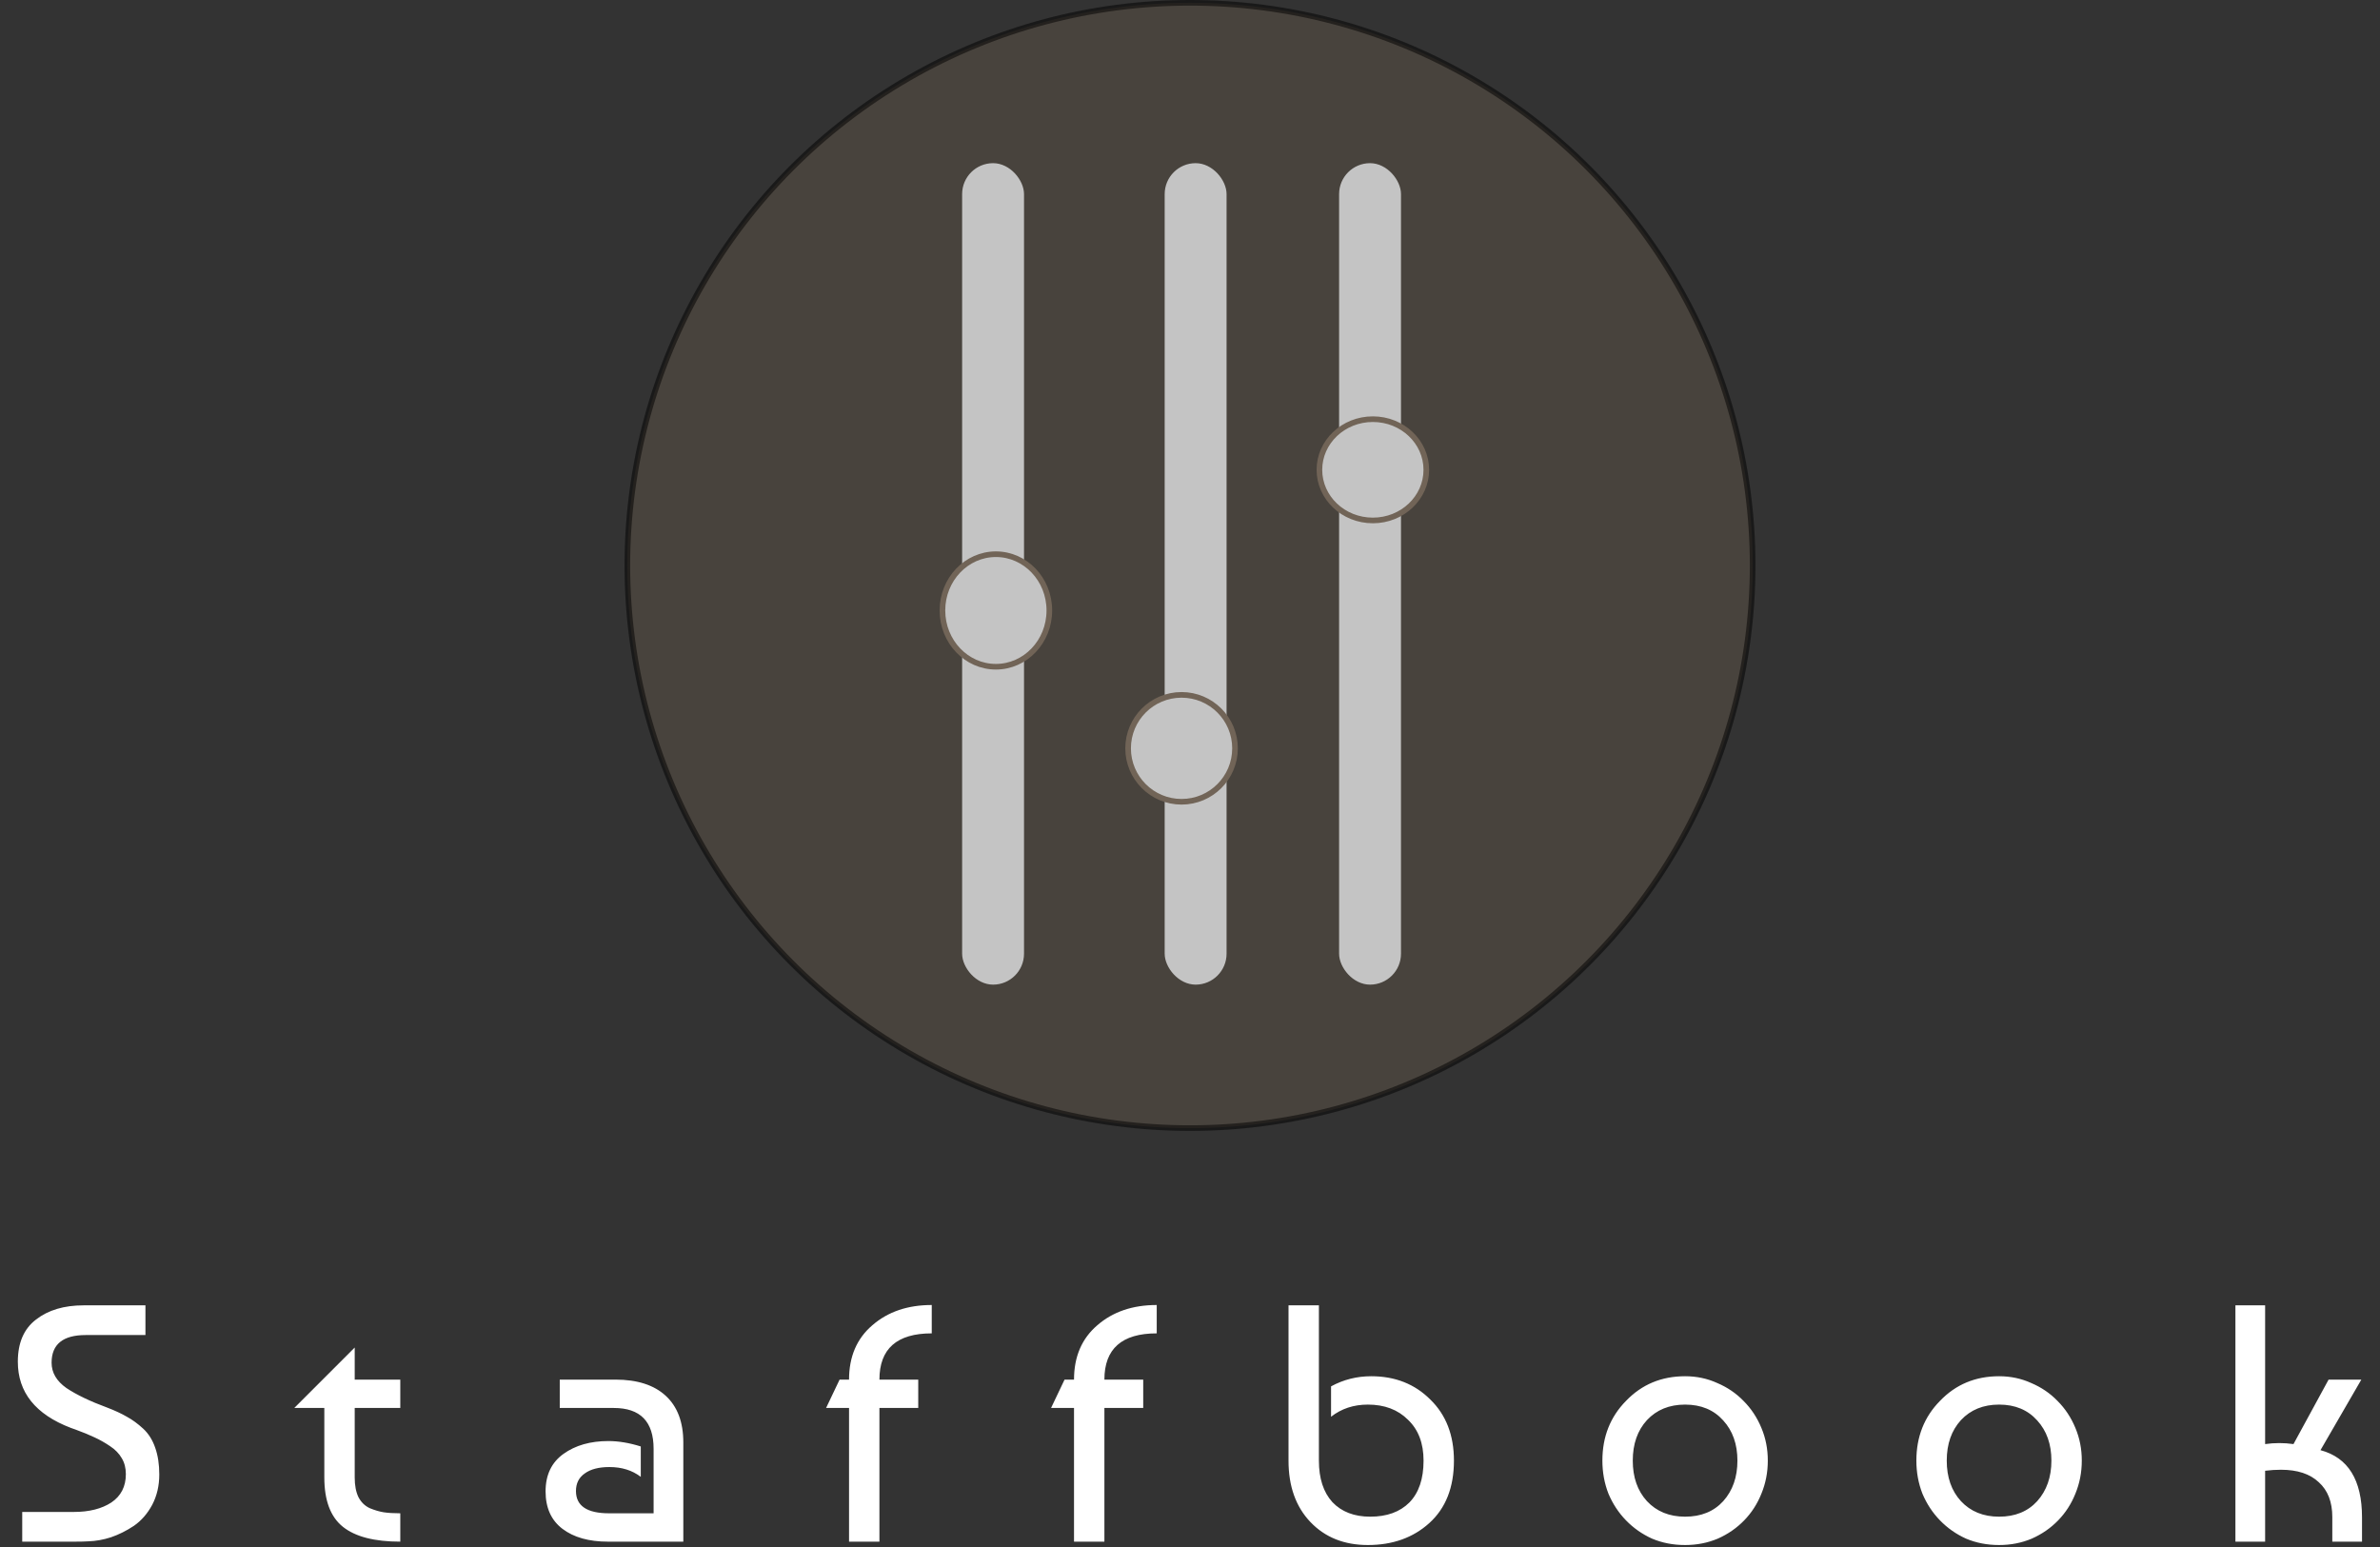 <svg width="423" height="275" viewBox="0 0 423 275" fill="none" xmlns="http://www.w3.org/2000/svg">
<rect x="0" y="0" width="423" height="275" fill="#333333" stroke="none"/>
<circle opacity="0.5" cx="211.5" cy="100.5" r="100" fill="#5F5449" stroke="black"/>
<rect x="207" y="29" width="11" height="146" rx="5.5" fill="#C4C4C4"/>
<rect x="171" y="29" width="11" height="146" rx="5.5" fill="#C4C4C4"/>
<rect x="238" y="29" width="11" height="146" rx="5.5" fill="#C4C4C4"/>
<path d="M186.5 108.5C186.5 114.046 182.224 118.5 177 118.5C171.776 118.5 167.5 114.046 167.5 108.5C167.5 102.954 171.776 98.5 177 98.5C182.224 98.5 186.5 102.954 186.5 108.5Z" fill="#C4C4C4" stroke="#716457"/>
<circle cx="210" cy="133" r="9.5" fill="#C4C4C4" stroke="#716457"/>
<path d="M253.5 83.5C253.5 88.447 249.271 92.5 244 92.5C238.729 92.5 234.5 88.447 234.5 83.5C234.5 78.553 238.729 74.5 244 74.5C249.271 74.5 253.5 78.553 253.5 83.5Z" fill="#C4C4C4" stroke="#716457"/>
<path d="M25.849 232V237.28H15.229C11.189 237.28 9.169 238.92 9.169 242.2C9.169 243.96 10.049 245.46 11.809 246.7C13.609 247.9 16.029 249.06 19.069 250.18C20.429 250.7 21.589 251.24 22.549 251.8C23.509 252.32 24.469 253.02 25.429 253.9C26.389 254.78 27.109 255.92 27.589 257.32C28.069 258.68 28.309 260.26 28.309 262.06C28.309 264.06 27.889 265.86 27.049 267.46C26.209 269.02 25.129 270.26 23.809 271.18C22.489 272.06 21.129 272.74 19.729 273.22C18.369 273.66 17.029 273.9 15.709 273.94C15.149 273.98 14.349 274 13.309 274H3.949V268.72H13.129C15.849 268.72 18.069 268.16 19.789 267.04C21.509 265.88 22.369 264.2 22.369 262C22.369 260.92 22.129 259.98 21.649 259.18C21.169 258.34 20.469 257.62 19.549 257.02C18.669 256.42 17.749 255.9 16.789 255.46C15.869 255.02 14.749 254.56 13.429 254.08C13.069 253.96 12.789 253.86 12.589 253.78C6.309 251.38 3.169 247.46 3.169 242.02C3.169 238.66 4.249 236.16 6.409 234.52C8.569 232.84 11.389 232 14.869 232H25.849ZM52.303 250.24L63.043 239.5V245.2H71.143V250.24H63.043V262.6C63.043 264 63.263 265.16 63.703 266.08C64.183 267 64.863 267.66 65.743 268.06C66.623 268.42 67.443 268.66 68.203 268.78C69.003 268.9 69.983 268.96 71.143 268.96V274C66.543 274 63.143 273.12 60.943 271.36C58.743 269.6 57.643 266.68 57.643 262.6V250.24H52.303ZM113.886 257.08V262.48C112.366 261.32 110.506 260.74 108.306 260.74C106.426 260.74 104.966 261.12 103.926 261.88C102.886 262.6 102.366 263.64 102.366 265C102.366 267.64 104.326 268.96 108.246 268.96H116.166V257.5C116.166 252.66 113.806 250.24 109.086 250.24H99.486V245.2H109.386C113.266 245.2 116.246 246.16 118.326 248.08C120.406 250 121.446 252.76 121.446 256.36V274H108.066C104.666 274 101.966 273.24 99.966 271.72C97.966 270.2 96.966 267.98 96.966 265.06C96.966 262.14 98.026 259.92 100.146 258.4C102.266 256.88 104.926 256.12 108.126 256.12C109.926 256.12 111.846 256.44 113.886 257.08ZM163.201 250.24H156.301V274H150.901V250.24H146.821L149.221 245.2H150.901C150.901 241.12 152.281 237.9 155.041 235.54C157.801 233.14 161.321 231.94 165.601 231.94V236.98C159.401 236.98 156.301 239.72 156.301 245.2H163.201V250.24ZM203.186 250.24H196.286V274H190.886V250.24H186.806L189.206 245.2H190.886C190.886 241.12 192.266 237.9 195.026 235.54C197.786 233.14 201.306 231.94 205.586 231.94V236.98C199.386 236.98 196.286 239.72 196.286 245.2H203.186V250.24ZM229.01 232H234.41V259.6C234.41 262.76 235.21 265.22 236.81 266.98C238.45 268.7 240.69 269.56 243.53 269.56C246.49 269.56 248.81 268.72 250.49 267.04C252.17 265.32 253.01 262.84 253.01 259.6C253.01 256.52 252.09 254.1 250.25 252.34C248.45 250.54 246.07 249.64 243.11 249.64C240.59 249.64 238.41 250.36 236.57 251.8V246.4C238.77 245.2 241.15 244.6 243.71 244.6C247.95 244.6 251.45 245.98 254.21 248.74C257.01 251.46 258.41 255.08 258.41 259.6C258.41 264.36 256.95 268.06 254.03 270.7C251.15 273.3 247.51 274.6 243.11 274.6C238.91 274.6 235.51 273.24 232.91 270.52C230.31 267.8 229.01 264.16 229.01 259.6V232ZM288.994 248.98C291.794 246.06 295.294 244.6 299.494 244.6C301.534 244.6 303.434 245 305.194 245.8C306.994 246.56 308.554 247.62 309.874 248.98C311.234 250.34 312.294 251.94 313.054 253.78C313.814 255.58 314.194 257.52 314.194 259.6C314.194 261.68 313.814 263.64 313.054 265.48C312.334 267.28 311.314 268.86 309.994 270.22C308.674 271.58 307.114 272.66 305.314 273.46C303.514 274.22 301.574 274.6 299.494 274.6C297.374 274.6 295.414 274.22 293.614 273.46C291.854 272.66 290.314 271.58 288.994 270.22C287.674 268.86 286.634 267.28 285.874 265.48C285.154 263.64 284.794 261.68 284.794 259.6C284.794 255.36 286.194 251.82 288.994 248.98ZM299.494 249.64C296.694 249.64 294.434 250.56 292.714 252.4C291.034 254.24 290.194 256.64 290.194 259.6C290.194 262.56 291.034 264.96 292.714 266.8C294.434 268.64 296.694 269.56 299.494 269.56C302.334 269.56 304.594 268.64 306.274 266.8C307.954 264.92 308.794 262.52 308.794 259.6C308.794 256.68 307.954 254.3 306.274 252.46C304.594 250.58 302.334 249.64 299.494 249.64ZM344.798 248.98C347.598 246.06 351.098 244.6 355.298 244.6C357.338 244.6 359.238 245 360.998 245.8C362.798 246.56 364.358 247.62 365.678 248.98C367.038 250.34 368.098 251.94 368.858 253.78C369.618 255.58 369.998 257.52 369.998 259.6C369.998 261.68 369.618 263.64 368.858 265.48C368.138 267.28 367.118 268.86 365.798 270.22C364.478 271.58 362.918 272.66 361.118 273.46C359.318 274.22 357.378 274.6 355.298 274.6C353.178 274.6 351.218 274.22 349.418 273.46C347.658 272.66 346.118 271.58 344.798 270.22C343.478 268.86 342.438 267.28 341.678 265.48C340.958 263.64 340.598 261.68 340.598 259.6C340.598 255.36 341.998 251.82 344.798 248.98ZM355.298 249.64C352.498 249.64 350.238 250.56 348.518 252.4C346.838 254.24 345.998 256.64 345.998 259.6C345.998 262.56 346.838 264.96 348.518 266.8C350.238 268.64 352.498 269.56 355.298 269.56C358.138 269.56 360.398 268.64 362.078 266.8C363.758 264.92 364.598 262.52 364.598 259.6C364.598 256.68 363.758 254.3 362.078 252.46C360.398 250.58 358.138 249.64 355.298 249.64ZM413.863 245.2H419.683L412.423 257.74C417.343 259.06 419.803 263.04 419.803 269.68V274H414.523V269.62C414.523 266.94 413.723 264.88 412.123 263.44C410.563 261.96 408.323 261.22 405.403 261.22C404.483 261.22 403.543 261.28 402.583 261.4V274H397.303V232H402.583V256.66C404.263 256.42 405.943 256.42 407.623 256.66L413.863 245.2Z" fill="white"/>
</svg>

